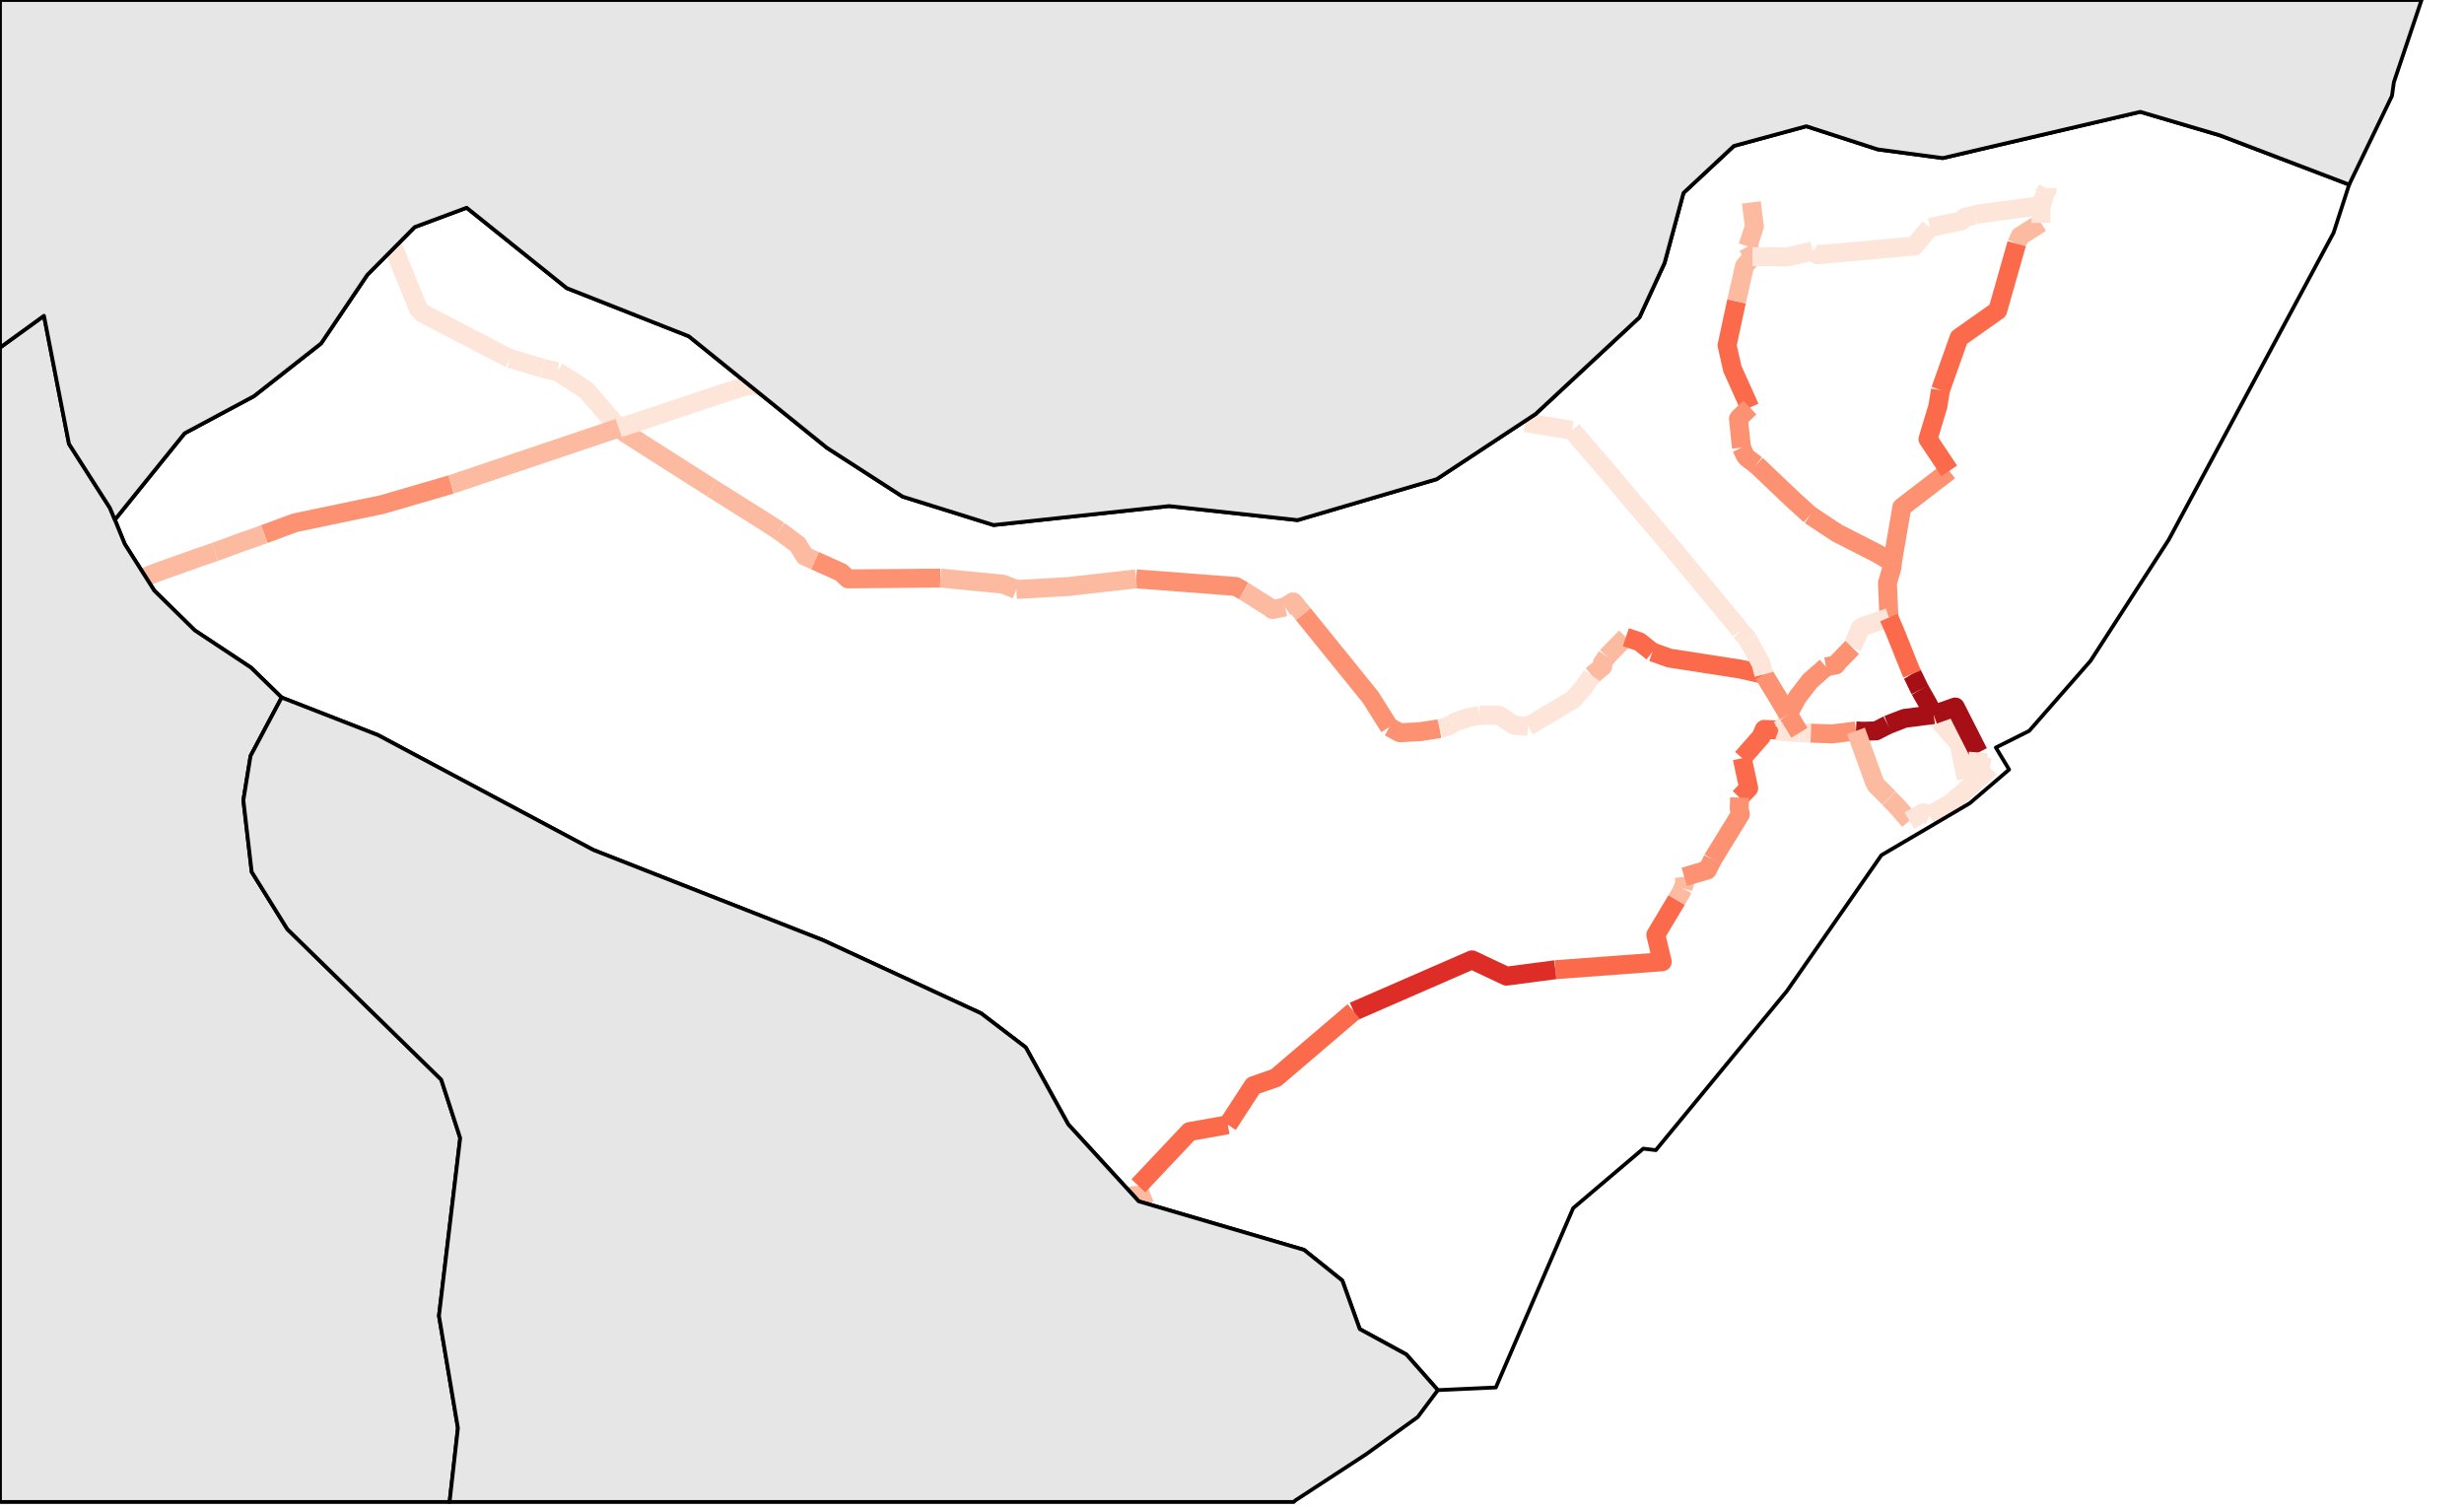 <?xml version="1.0" encoding="utf-8"?><!DOCTYPE svg  PUBLIC '-//W3C//DTD SVG 1.1//EN'  'http://www.w3.org/Graphics/SVG/1.1/DTD/svg11.dtd'><svg enable_background="new 0 0 650 398" height="398px" pretty_print="False" style="stroke-linejoin: round; stroke:#000; fill: none;" version="1.1" viewBox="0 0 650 398" width="650px" xmlns="http://www.w3.org/2000/svg" xmlns:xlink="http://www.w3.org/1999/xlink"><defs><style type="text/css"><![CDATA[path { fill-rule: evenodd; }]]></style></defs><g class="" id="rodovias" stroke-width="5px"><path d="M302.0,317.9L300.4,313.9L300.3,312.8 " data-categoria="1" data-km-inicial="244.7" data-qtd-acidentes="70" data-rodovia="BR-101" stroke="#FCBBA1"/><path d="M538.5,54.2L538.8,53.4L539.4,51.2 " data-categoria="0" data-km-inicial="1.0" data-qtd-acidentes="26" data-rodovia="BR-101" stroke="#FEE5D9"/><path d="M532.0,64.3L532.9,62.3L538.4,58.8 " data-categoria="1" data-km-inicial="5.3" data-qtd-acidentes="74" data-rodovia="BR-101" stroke="#FCBBA1"/><path d="M459.6,200.0L464.6,194.3L465.4,192.4L469.2,192.6 " data-categoria="3" data-km-inicial="104.1" data-qtd-acidentes="286" data-rodovia="BR-101" stroke="#FB6A4A"/><path d="M511.9,102.9L516.8,89.1L527.0,81.9L532.0,64.3 " data-categoria="3" data-km-inicial="10.2" data-qtd-acidentes="352" data-rodovia="BR-101" stroke="#FB6A4A"/><path d="M458.9,210.4L461.3,207.9L459.6,200.0 " data-categoria="3" data-km-inicial="112.3" data-qtd-acidentes="222" data-rodovia="BR-101" stroke="#FB6A4A"/><path d="M471.7,188.5L474.1,184.0L477.5,179.6L481.7,175.9 " data-categoria="2" data-km-inicial="92.0" data-qtd-acidentes="104" data-rodovia="BR-101" stroke="#FC9272"/><path d="M499.2,148.4L501.7,133.8L514.2,124.2 " data-categoria="2" data-km-inicial="51.8" data-qtd-acidentes="198" data-rodovia="BR-101" stroke="#FC9272"/><path d="M514.2,124.2L508.6,115.8L511.2,107.2L511.9,102.9 " data-categoria="3" data-km-inicial="37.4" data-qtd-acidentes="236" data-rodovia="BR-101" stroke="#FB6A4A"/><path d="M498.3,162.9L497.9,153.8L499.1,149.7L499.2,148.4 " data-categoria="2" data-km-inicial="70.5" data-qtd-acidentes="152" data-rodovia="BR-101" stroke="#FC9272"/><path d="M357.1,266.8L388.3,253.2L397.4,257.5L410.3,255.8 " data-categoria="4" data-km-inicial="164.2" data-qtd-acidentes="520" data-rodovia="BR-101" stroke="#DE2D26"/><path d="M300.3,312.8L313.8,298.5L323.9,296.7 " data-categoria="3" data-km-inicial="226.6" data-qtd-acidentes="220" data-rodovia="BR-101" stroke="#FB6A4A"/><path d="M410.3,255.8L438.5,253.7L436.8,246.6L442.3,237.4 " data-categoria="3" data-km-inicial="137.7" data-qtd-acidentes="396" data-rodovia="BR-101" stroke="#FB6A4A"/><path d="M539.4,51.2L539.5,50.9L540.1,49.9L540.1,49.6 " data-categoria="0" data-km-inicial="0.0" data-qtd-acidentes="17" data-rodovia="BR-101" stroke="#FEE5D9"/><path d="M442.3,237.4L443.3,235.7L444.0,234.4 " data-categoria="1" data-km-inicial="135.8" data-qtd-acidentes="97" data-rodovia="BR-101" stroke="#FCBBA1"/><path d="M444.0,234.4L444.4,232.8L444.4,232.2L444.3,231.3 " data-categoria="1" data-km-inicial="133.7" data-qtd-acidentes="99" data-rodovia="BR-101" stroke="#FCBBA1"/><path d="M538.4,58.8L538.4,54.5L538.5,54.2 " data-categoria="0" data-km-inicial="2.6" data-qtd-acidentes="31" data-rodovia="BR-101" stroke="#FEE5D9"/><path d="M488.6,170.8L490.8,165.6L491.3,165.3L498.3,162.9 " data-categoria="0" data-km-inicial="78.9" data-qtd-acidentes="46" data-rodovia="BR-101" stroke="#FEE5D9"/><path d="M481.7,175.9L484.3,175.4L484.9,174.6L488.6,170.8 " data-categoria="2" data-km-inicial="86.8" data-qtd-acidentes="104" data-rodovia="BR-101" stroke="#FC9272"/><path d="M444.3,231.3L450.4,229.5L451.8,226.7 " data-categoria="2" data-km-inicial="129.7" data-qtd-acidentes="131" data-rodovia="BR-101" stroke="#FC9272"/><path d="M469.2,192.6L470.9,191.6L470.9,191.5L471.7,188.5 " data-categoria="0" data-km-inicial="101.2" data-qtd-acidentes="21" data-rodovia="BR-101" stroke="#FEE5D9"/><path d="M323.9,296.7L330.6,286.4L336.6,284.3L357.1,266.8 " data-categoria="3" data-km-inicial="200.1" data-qtd-acidentes="269" data-rodovia="BR-101" stroke="#FB6A4A"/><path d="M451.8,226.7L459.1,214.8L458.8,213.3L458.9,210.4 " data-categoria="2" data-km-inicial="119.1" data-qtd-acidentes="137" data-rodovia="BR-101" stroke="#FC9272"/><path d="M462.0,53.4L462.8,59.7L461.1,65.0 " data-categoria="1" data-km-inicial="0.0" data-qtd-acidentes="53" data-rodovia="BR-104" stroke="#FCBBA1"/><path d="M463.3,122.6L473.3,132.1L477.5,135.9 " data-categoria="2" data-km-inicial="46.1" data-qtd-acidentes="140" data-rodovia="BR-104" stroke="#FC9272"/><path d="M509.9,188.2L510.1,188.5 " data-categoria="5" data-km-inicial="98.0" data-qtd-acidentes="1287" data-rodovia="BR-104" stroke="#A50F15"/><path d="M458.1,79.5L455.6,91.1L457.0,97.3L461.6,107.5 " data-categoria="3" data-km-inicial="16.5" data-qtd-acidentes="280" data-rodovia="BR-104" stroke="#FB6A4A"/><path d="M459.4,118.1L460.4,120.2L460.9,120.8L463.3,122.6 " data-categoria="2" data-km-inicial="42.6" data-qtd-acidentes="153" data-rodovia="BR-104" stroke="#FC9272"/><path d="M504.4,177.8L504.7,178.3L505.9,180.8L506.5,182.0 " data-categoria="5" data-km-inicial="91.6" data-qtd-acidentes="1287" data-rodovia="BR-104" stroke="#A50F15"/><path d="M461.1,65.0L461.7,66.1L461.8,66.5L462.3,67.7 " data-categoria="1" data-km-inicial="7.1" data-qtd-acidentes="53" data-rodovia="BR-104" stroke="#FCBBA1"/><path d="M498.3,162.9L499.9,166.6L502.5,173.1L504.4,177.8 " data-categoria="3" data-km-inicial="82.8" data-qtd-acidentes="287" data-rodovia="BR-104" stroke="#FB6A4A"/><path d="M506.5,182.0L508.5,185.5L509.6,187.6L509.9,188.2 " data-categoria="5" data-km-inicial="94.1" data-qtd-acidentes="1287" data-rodovia="BR-104" stroke="#A50F15"/><path d="M477.5,135.9L484.6,140.6L495.2,146.0L499.2,148.4 " data-categoria="2" data-km-inicial="58.9" data-qtd-acidentes="140" data-rodovia="BR-104" stroke="#FC9272"/><path d="M462.3,67.7L460.2,70.2L458.1,79.5 " data-categoria="1" data-km-inicial="8.9" data-qtd-acidentes="67" data-rodovia="BR-104" stroke="#FCBBA1"/><path d="M461.6,107.5L458.8,110.2L458.6,110.5L459.4,118.1 " data-categoria="2" data-km-inicial="35.7" data-qtd-acidentes="153" data-rodovia="BR-104" stroke="#FC9272"/><path d="M518.7,205.4L516.8,196.2L510.1,188.5 " data-categoria="0" data-km-inicial="98.2" data-qtd-acidentes="0" data-rodovia="BR-104" stroke="#FEE5D9"/><path d="M29.9,143.4L29.0,140.7L27.5,136.8L25.8,134.0 " data-categoria="0" data-km-inicial="0.0" data-qtd-acidentes="24" data-rodovia="BR-110" stroke="#FEE5D9"/><path d="M32.7,154.4L27.7,157.1L27.5,157.5L26.8,159.5 " data-categoria="0" data-km-inicial="11.9" data-qtd-acidentes="4" data-rodovia="BR-110" stroke="#FEE5D9"/><path d="M32.7,154.4L30.9,147.3L29.9,143.4 " data-categoria="0" data-km-inicial="5.7" data-qtd-acidentes="24" data-rodovia="BR-110" stroke="#FEE5D9"/><path d="M419.9,178.2L422.8,175.8L422.7,174.9L423.9,173.2 " data-categoria="1" data-km-inicial="213.8" data-qtd-acidentes="56" data-rodovia="BR-316" stroke="#FCBBA1"/><path d="M435.9,172.0L440.4,173.6L459.1,176.5L465.3,177.9 " data-categoria="3" data-km-inicial="226.3" data-qtd-acidentes="257" data-rodovia="BR-316" stroke="#FB6A4A"/><path d="M147.0,98.0L154.6,102.9L155.5,103.9L163.2,112.9 " data-categoria="0" data-km-inicial="36.5" data-qtd-acidentes="25" data-rodovia="BR-316" stroke="#FEE5D9"/><path d="M403.1,191.6L399.4,191.3L395.5,188.7L390.3,188.7 " data-categoria="0" data-km-inicial="193.9" data-qtd-acidentes="29" data-rodovia="BR-316" stroke="#FEE5D9"/><path d="M215.0,147.9L212.3,146.7L210.4,143.6L205.5,140.0 " data-categoria="1" data-km-inicial="76.6" data-qtd-acidentes="58" data-rodovia="BR-316" stroke="#FCBBA1"/><path d="M474.7,193.3L475.1,193.3L476.2,193.3L477.7,193.4 " data-categoria="0" data-km-inicial="254.5" data-qtd-acidentes="48" data-rodovia="BR-316" stroke="#FEE5D9"/><path d="M187.8,128.8L165.2,114.4L163.2,112.9 " data-categoria="1" data-km-inicial="49.0" data-qtd-acidentes="63" data-rodovia="BR-316" stroke="#FCBBA1"/><path d="M134.5,94.6L137.2,95.3L137.6,95.5L143.1,97.1 " data-categoria="0" data-km-inicial="29.4" data-qtd-acidentes="25" data-rodovia="BR-316" stroke="#FEE5D9"/><path d="M248.1,152.5L223.7,152.7L221.9,151.0L215.0,147.9 " data-categoria="2" data-km-inicial="83.6" data-qtd-acidentes="143" data-rodovia="BR-316" stroke="#FC9272"/><path d="M489.6,192.8L491.5,192.9L494.9,192.8L498.0,191.2 " data-categoria="5" data-km-inicial="262.8" data-qtd-acidentes="1328" data-rodovia="BR-316" stroke="#A50F15"/><path d="M419.9,178.2L417.5,181.7L415.0,184.5L403.1,191.6 " data-categoria="0" data-km-inicial="201.5" data-qtd-acidentes="45" data-rodovia="BR-316" stroke="#FEE5D9"/><path d="M268.1,155.5L264.6,154.1L248.1,152.5 " data-categoria="1" data-km-inicial="102.9" data-qtd-acidentes="71" data-rodovia="BR-316" stroke="#FCBBA1"/><path d="M390.3,188.7L387.6,189.2L384.0,190.4L383.1,190.9 " data-categoria="0" data-km-inicial="189.6" data-qtd-acidentes="12" data-rodovia="BR-316" stroke="#FEE5D9"/><path d="M423.9,173.2L426.3,170.7L427.1,169.9L428.9,168.1 " data-categoria="1" data-km-inicial="217.5" data-qtd-acidentes="56" data-rodovia="BR-316" stroke="#FCBBA1"/><path d="M474.7,193.3L470.3,193.0L469.2,192.6 " data-categoria="0" data-km-inicial="0.0" data-qtd-acidentes="17" data-rodovia="BR-316" stroke="#FEE5D9"/><path d="M498.0,191.2L502.4,189.5L510.1,188.5 " data-categoria="5" data-km-inicial="268.1" data-qtd-acidentes="1328" data-rodovia="BR-316" stroke="#A50F15"/><path d="M143.1,97.1L144.5,97.5L145.1,97.6L147.0,98.0 " data-categoria="0" data-km-inicial="34.3" data-qtd-acidentes="25" data-rodovia="BR-316" stroke="#FEE5D9"/><path d="M428.9,168.1L432.5,169.3L435.9,172.0 " data-categoria="3" data-km-inicial="221.6" data-qtd-acidentes="257" data-rodovia="BR-316" stroke="#FB6A4A"/><path d="M328.1,155.9L326.0,154.7L299.7,152.7 " data-categoria="2" data-km-inicial="131.9" data-qtd-acidentes="104" data-rodovia="BR-316" stroke="#FC9272"/><path d="M343.8,162.0L341.2,158.8L341.0,158.8L339.0,160.1 " data-categoria="1" data-km-inicial="154.8" data-qtd-acidentes="89" data-rodovia="BR-316" stroke="#FCBBA1"/><path d="M100.5,57.2L110.3,81.3L111.4,82.6L134.5,94.6 " data-categoria="0" data-km-inicial="0.0" data-qtd-acidentes="12" data-rodovia="BR-316" stroke="#FEE5D9"/><path d="M339.0,160.1L335.7,160.8L334.9,160.2L328.1,155.9 " data-categoria="1" data-km-inicial="147.9" data-qtd-acidentes="75" data-rodovia="BR-316" stroke="#FCBBA1"/><path d="M510.1,188.5L515.8,186.5L521.9,198.5 " data-categoria="5" data-km-inicial="276.1" data-qtd-acidentes="2430" data-rodovia="BR-316" stroke="#A50F15"/><path d="M471.7,188.5L472.2,189.2L474.7,193.3 " data-categoria="2" data-km-inicial="251.4" data-qtd-acidentes="122" data-rodovia="BR-316" stroke="#FC9272"/><path d="M205.5,140.0L202.1,137.8L187.8,128.8 " data-categoria="1" data-km-inicial="65.1" data-qtd-acidentes="63" data-rodovia="BR-316" stroke="#FCBBA1"/><path d="M299.7,152.7L284.6,154.4L282.1,154.7L268.1,155.5 " data-categoria="1" data-km-inicial="114.4" data-qtd-acidentes="57" data-rodovia="BR-316" stroke="#FCBBA1"/><path d="M379.8,192.2L374.7,193.0L369.3,193.3L366.5,191.8 " data-categoria="2" data-km-inicial="179.1" data-qtd-acidentes="102" data-rodovia="BR-316" stroke="#FC9272"/><path d="M471.7,188.5L470.2,186.0L469.8,185.3L465.3,177.9 " data-categoria="2" data-km-inicial="244.6" data-qtd-acidentes="106" data-rodovia="BR-316" stroke="#FC9272"/><path d="M366.5,191.8L361.6,184.0L343.8,162.0 " data-categoria="2" data-km-inicial="158.5" data-qtd-acidentes="102" data-rodovia="BR-316" stroke="#FC9272"/><path d="M383.1,190.9L381.8,191.7L380.9,191.9L379.8,192.2 " data-categoria="0" data-km-inicial="187.6" data-qtd-acidentes="19" data-rodovia="BR-316" stroke="#FEE5D9"/><path d="M477.7,193.4L483.3,193.6L486.6,193.2L489.6,192.8 " data-categoria="2" data-km-inicial="256.2" data-qtd-acidentes="163" data-rodovia="BR-316" stroke="#FC9272"/><path d="M521.6,205.7L523.7,203.7L524.0,203.5L524.9,202.5 " data-categoria="0" data-km-inicial="291.6" data-qtd-acidentes="0" data-rodovia="BR-316" stroke="#FEE5D9"/><path d="M524.9,202.5L522.0,201.9L521.7,201.0L521.9,198.5 " data-categoria="0" data-km-inicial="287.2" data-qtd-acidentes="0" data-rodovia="BR-316" stroke="#FEE5D9"/><path d="M478.2,66.2L479.4,67.2L505.0,64.9L509.1,60.0 " data-categoria="0" data-km-inicial="24.3" data-qtd-acidentes="11" data-rodovia="BR-416" stroke="#FEE5D9"/><path d="M509.1,60.0L517.4,58.3L518.4,57.3L521.0,56.7 " data-categoria="0" data-km-inicial="17.6" data-qtd-acidentes="11" data-rodovia="BR-416" stroke="#FEE5D9"/><path d="M462.3,67.7L466.9,67.7L471.4,67.8L478.2,66.2 " data-categoria="0" data-km-inicial="45.6" data-qtd-acidentes="7" data-rodovia="BR-416" stroke="#FEE5D9"/><path d="M521.0,56.7L522.1,56.4L522.3,56.4L538.5,54.2 " data-categoria="0" data-km-inicial="7.6" data-qtd-acidentes="29" data-rodovia="BR-416" stroke="#FEE5D9"/><path d="M56.7,145.6L52.3,147.1L41.6,150.9L32.7,154.4 " data-categoria="1" data-km-inicial="87.3" data-qtd-acidentes="71" data-rodovia="BR-423" stroke="#FCBBA1"/><path d="M119.0,127.8L100.8,133.1L77.8,137.9L69.7,140.9 " data-categoria="2" data-km-inicial="51.6" data-qtd-acidentes="116" data-rodovia="BR-423" stroke="#FC9272"/><path d="M193.3,102.9L197.0,101.8L201.1,101.6L208.5,101.3 " data-categoria="0" data-km-inicial="0.0" data-qtd-acidentes="34" data-rodovia="BR-423" stroke="#FEE5D9"/><path d="M163.2,112.9L167.0,111.7L193.3,102.9 " data-categoria="0" data-km-inicial="8.5" data-qtd-acidentes="48" data-rodovia="BR-423" stroke="#FEE5D9"/><path d="M69.7,140.9L66.1,142.2L64.3,142.8L56.7,145.6 " data-categoria="1" data-km-inicial="79.7" data-qtd-acidentes="71" data-rodovia="BR-423" stroke="#FCBBA1"/><path d="M163.2,112.9L143.9,119.4L119.0,127.8 " data-categoria="1" data-km-inicial="26.0" data-qtd-acidentes="81" data-rodovia="BR-423" stroke="#FCBBA1"/><path d="M498.3,210.6L498.3,210.5L498.3,210.5 " data-categoria="1" data-km-inicial="102.6" data-qtd-acidentes="82" data-rodovia="BR-424" stroke="#FCBBA1"/><path d="M503.7,216.5L500.5,212.8L498.3,210.6 " data-categoria="1" data-km-inicial="102.7" data-qtd-acidentes="82" data-rodovia="BR-424" stroke="#FCBBA1"/><path d="M498.3,210.5L494.9,207.1L494.4,206.1L489.6,192.8 " data-categoria="1" data-km-inicial="91.3" data-qtd-acidentes="82" data-rodovia="BR-424" stroke="#FCBBA1"/><path d="M440.1,143.3L431.2,132.9L425.2,125.7L414.7,113.5 " data-categoria="0" data-km-inicial="12.0" data-qtd-acidentes="2" data-rodovia="BR-424" stroke="#FEE5D9"/><path d="M459.1,166.5L458.4,165.4L440.1,143.3 " data-categoria="0" data-km-inicial="40.0" data-qtd-acidentes="0" data-rodovia="BR-424" stroke="#FEE5D9"/><path d="M414.7,113.5L402.3,111.5 " data-categoria="0" data-km-inicial="0.0" data-qtd-acidentes="1" data-rodovia="BR-424" stroke="#FEE5D9"/><path d="M503.7,216.5L507.3,214.4L507.4,214.4L509.0,215.1 " data-categoria="0" data-km-inicial="107.5" data-qtd-acidentes="0" data-rodovia="AL-101" stroke="#FEE5D9"/><path d="M509.0,215.1L514.4,212.0L515.3,211.3L521.6,205.7 " data-categoria="0" data-km-inicial="110.9" data-qtd-acidentes="0" data-rodovia="AL-101" stroke="#FEE5D9"/><path d="M465.3,177.9L464.5,174.9L461.1,168.8 " data-categoria="0" data-km-inicial="66.9" data-qtd-acidentes="0" data-rodovia="AL-410" stroke="#FEE5D9"/><path d="M459.1,166.5L460.5,167.9L461.1,168.8 " data-categoria="0" data-km-inicial="65.0" data-qtd-acidentes="0" data-rodovia="AL-410" stroke="#FEE5D9"/></g><g class="estado" id="estado" stroke-width="1px"><path d="M394.6,366.0L415.0,318.7L433.5,303.0L436.8,303.4L471.4,261.4L496.3,225.6L519.6,211.9L530.0,203.0L526.5,197.2L535.3,192.8L551.5,174.3L572.1,142.4L615.6,61.4L619.7,48.7L585.6,35.7L564.6,29.5L512.5,41.7L495.3,39.4L476.5,33.3L457.4,38.5L444.1,50.9L439.1,69.4L432.5,83.7L405.1,109.2L379.0,126.4L342.3,137.2L308.4,133.5L262.1,138.5L238.1,131.0L218.1,118.1L181.7,88.7L149.5,76.0L123.1,54.8L109.4,59.9L96.9,72.5L84.7,90.6L67.0,104.5L48.7,114.3L30.3,137.1L32.9,143.5L40.7,155.8L51.4,166.3L66.2,176.1L74.3,184.0L99.7,193.9L156.5,224.2L217.1,248.0L258.8,267.3L270.6,276.3L281.8,296.6L300.4,316.9L344.0,329.7L354.1,337.8L358.7,350.6L371.0,357.3L379.3,366.7L394.6,366.0Z " data-estado="Alagoas" data-uf="AL"/></g><g class="vizinho" fill="#E6E6E6" id="vizinhos" stroke-width="1px"><path d="M74.3,184.0L66.2,176.1L51.4,166.3L40.7,155.8L32.9,143.5L30.3,137.1L29.0,134.0L18.2,117.1L11.6,83.3L0.0,91.7L0.0,396.2L118.6,396.2L120.8,376.7L115.8,347.1L121.4,300.2L116.4,284.8L75.8,245.1L66.4,230.0L64.2,211.1L66.1,199.4L74.3,184.0Z " data-estado="Bahia" data-uf="BA"/><path d="M30.3,137.1L48.7,114.3L67.0,104.5L84.7,90.6L96.9,72.5L109.4,59.9L123.1,54.8L149.5,76.0L181.7,88.7L218.1,118.1L238.1,131.0L262.1,138.5L308.4,133.5L342.3,137.2L379.0,126.4L405.1,109.2L432.5,83.7L439.1,69.4L444.1,50.9L457.4,38.5L476.5,33.3L495.3,39.4L512.5,41.7L564.6,29.5L585.6,35.7L619.7,48.7L631.0,25.3L631.5,21.7L638.8,0.0L0.0,0.0L0.0,91.7L11.6,83.3L18.2,117.1L29.0,134.0L30.3,137.1Z " data-estado="Pernambuco" data-uf="PE"/><path d="M379.3,366.7L371.0,357.3L358.7,350.6L354.1,337.8L344.0,329.7L300.4,316.9L281.8,296.6L270.6,276.3L258.8,267.3L217.1,248.0L156.5,224.2L99.7,193.9L74.3,184.0L66.1,199.4L64.2,211.1L66.4,230.0L75.8,245.1L116.4,284.8L121.4,300.2L115.8,347.1L120.8,376.7L118.6,396.2L341.3,396.2L341.7,395.8L360.4,383.6L374.0,373.8L379.3,366.7Z " data-estado="Sergipe" data-uf="SE"/></g></svg>
